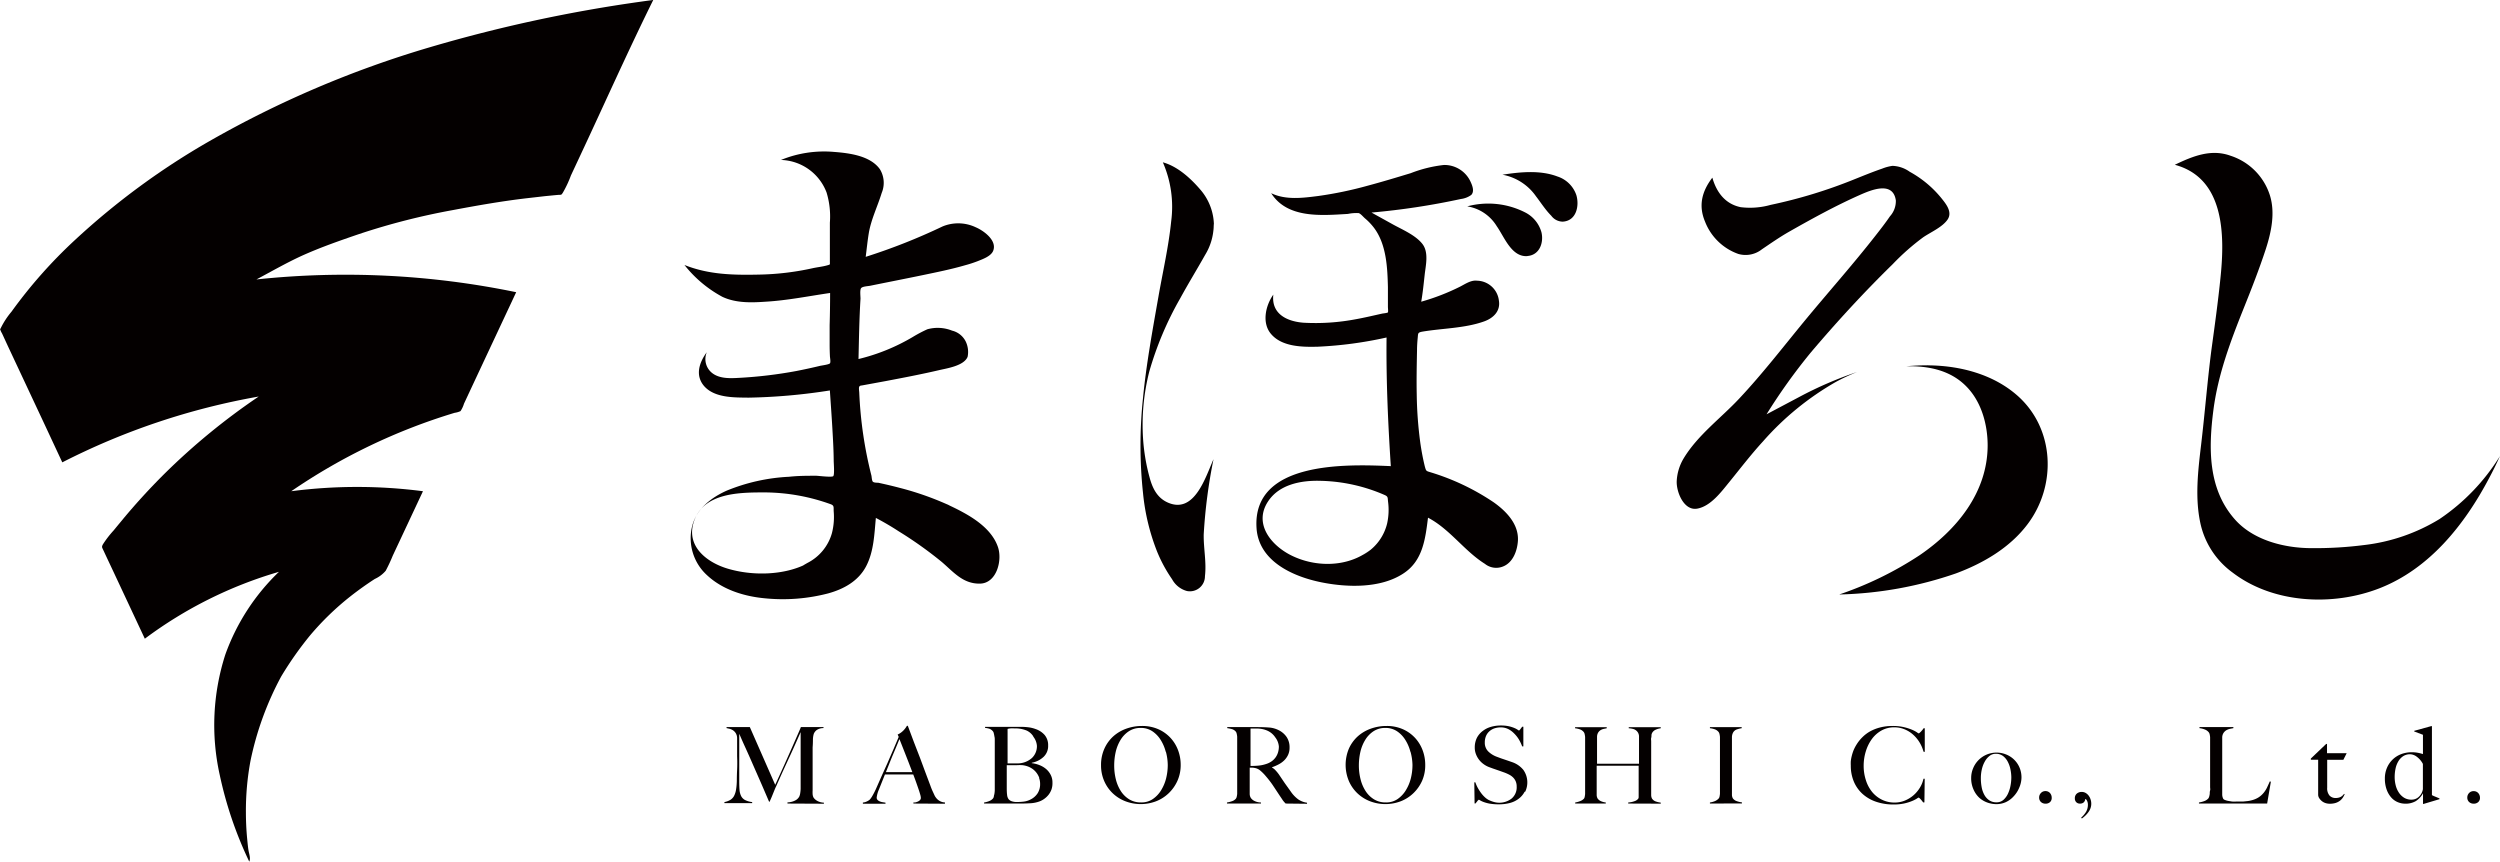 <svg xmlns="http://www.w3.org/2000/svg" width="149.38mm" height="51.5mm" viewBox="0 0 423.44 145.98">
  <title>ロゴ_まぼろし_black</title>
  <g>
    <g>
      <g>
        <g>
          <path d="M242.33,80c-.79-.24-.77-.19-1-1-.33-1.36-.59-2.74-.78-4.12a67.53,67.53,0,0,1-.59-8.09c-.05-2.49,0-5,.05-7.48,0-.71.05-1.42.12-2.13s0-.85.72-1c3.44-.59,7.23-.56,10.54-1.75,1.59-.57,2.77-1.77,2.49-3.5a3.81,3.81,0,0,0-3.72-3.39c-1-.13-2,.57-2.84,1a37.55,37.55,0,0,1-6.6,2.56c.27-1.53.42-3.06.59-4.6s.73-3.78-.41-5.21-3.2-2.32-4.83-3.2L232.3,36a122,122,0,0,0,15.15-2.3,3.77,3.77,0,0,0,1.74-.68c.6-.61.17-1.65-.14-2.3a4.87,4.87,0,0,0-4.48-2.78,22.15,22.15,0,0,0-5.63,1.39c-2.41.73-4.82,1.46-7.25,2.11a64.44,64.44,0,0,1-8.38,1.75c-2.65.34-5.54.72-8-.47,2.74,4.33,8.54,3.77,13,3.51a7.13,7.13,0,0,1,1.81-.14c.35.1.77.63,1.06.88a9.94,9.94,0,0,1,1.65,1.76c2,2.78,2.17,6.61,2.25,9.88,0,1.12,0,2.24,0,3.36,0,.16.07.81,0,.93s-.78.17-1,.22c-1.48.33-3,.69-4.45.95a36.54,36.54,0,0,1-8.82.59c-2.83-.21-5.51-1.49-5.14-4.76-1.33,1.86-2,4.88-.32,6.74,1.87,2.12,5.3,2.15,7.89,2.08a67.11,67.11,0,0,0,11.61-1.56c-.08,7.29.25,14.52.72,21.79-7.54-.34-23.51-.86-22.74,10.52.38,5.59,6.14,8.17,10.94,9.15,4.37.89,10,1.06,13.87-1.45,3.35-2.14,3.78-5.88,4.23-9.49,3.7,1.93,6.14,5.63,9.64,7.82a3.05,3.05,0,0,0,3.08.44c1.69-.67,2.41-2.68,2.51-4.38.15-2.8-2-5-4.13-6.5A39.76,39.76,0,0,0,242.33,80ZM231.48,93.57c-3.73,2.54-8.86,2.46-12.81.48-3.42-1.72-6.36-5.36-3.9-9.11,1.93-2.95,5.71-3.61,9-3.5a28.59,28.59,0,0,1,10.78,2.41c.57.26.48.45.55,1.09a10.66,10.66,0,0,1-.14,3.66,8.26,8.26,0,0,1-3.46,5C229.4,95,233.56,92.19,231.48,93.57ZM205.61,38.23a9.39,9.39,0,0,0-2.34-6.16c-1.64-1.91-3.84-3.9-6.31-4.58a18.81,18.81,0,0,1,1.41,10c-.43,4.26-1.41,8.49-2.15,12.71-1,5.7-2.06,11.42-2.62,17.19a76.27,76.27,0,0,0,0,16.13A36.47,36.47,0,0,0,196,93.46a24.2,24.2,0,0,0,2.52,4.64,4.07,4.07,0,0,0,2.51,2,2.55,2.55,0,0,0,3.06-2.52c.28-2.34-.25-4.71-.21-7.06a89.63,89.63,0,0,1,1.66-12.74c-1.35,3-3.22,9.38-7.78,7.32-1.82-.82-2.59-2.5-3.07-4.32a32.84,32.84,0,0,1-1.08-6.45,36.53,36.53,0,0,1,1.06-11.43,55.85,55.85,0,0,1,5.24-12.39c1.35-2.48,2.83-4.88,4.21-7.34a9.83,9.83,0,0,0,1.45-4.92C205.66,36.44,205.58,40.82,205.61,38.23Z" fill="#040000"/>
          <path d="M258.68,43.38c-2.68.16-3.88-3.25-5.16-5.06a7.18,7.18,0,0,0-5-3.37A13.75,13.75,0,0,1,258.37,36a5.39,5.39,0,0,1,2.72,3.36c.41,1.78-.35,3.86-2.4,4Zm6-5.84a2.44,2.44,0,0,1-1.93-1c-1-1-1.73-2.18-2.58-3.28a8.89,8.89,0,0,0-5.69-3.67c3-.47,6.4-.81,9.31.3A5,5,0,0,1,267,33.06c.53,1.81,0,4.34-2.3,4.48Z" fill="#040000"/>
        </g>
        <path d="M161.66,86a50.13,50.13,0,0,0-9.19-3.35c-1.24-.33-2.48-.62-3.73-.89-.22,0-.77,0-.92-.2s-.17-.76-.22-1a68.84,68.84,0,0,1-2.06-14c0-.25-.12-.86,0-1.07s.29-.17.58-.23l3.86-.71c3-.57,6-1.14,9-1.84,1.4-.33,4.29-.74,4.91-2.28a4.07,4.07,0,0,0-.35-2.65A3.5,3.5,0,0,0,161.26,56a6.56,6.56,0,0,0-4.19-.23,23,23,0,0,0-2.48,1.31,33.36,33.36,0,0,1-9.18,3.73c.08-3.41.13-6.82.34-10.23,0-.4-.13-1.44.09-1.76s1.16-.34,1.59-.43c2.93-.6,5.87-1.17,8.8-1.78,2.44-.51,4.89-1,7.29-1.7a20.28,20.28,0,0,0,2.08-.68c.84-.34,2.23-.82,2.61-1.73.73-1.75-1.59-3.43-2.93-4a6.92,6.92,0,0,0-5.65-.14,101.3,101.3,0,0,1-13,5.14c.17-1.32.3-2.66.52-4,.39-2.34,1.5-4.57,2.19-6.83a4.42,4.42,0,0,0-.3-4c-1.62-2.3-5.18-2.74-7.76-2.94a19.28,19.28,0,0,0-9,1.36A8.52,8.52,0,0,1,140,32.6a13.92,13.92,0,0,1,.56,5.12c0,1.62,0,3.23,0,4.85v1.7c0,.59.1.51-.41.66-.82.24-1.73.32-2.57.51a45.54,45.54,0,0,1-9.12,1.07c-4.34.09-8.44,0-12.53-1.63a20.64,20.64,0,0,0,6.42,5.39c2.27,1.07,4.87,1,7.31.83,3.66-.21,7.31-.95,10.94-1.48q0,2.74-.08,5.48c0,1.08,0,2.15,0,3.23q0,1,.05,2c0,.23.17,1,0,1.21s-1.41.36-1.7.43q-2,.48-4,.87A74.75,74.75,0,0,1,125.14,64c-1.41.08-3.11.15-4.34-.69a3,3,0,0,1-1.09-3.65c-1.29,1.75-2,3.94-.44,5.74,1.77,2,5.05,1.92,7.51,1.95a98.66,98.66,0,0,0,13.78-1.22c.16,2.42.34,4.84.47,7.26.09,1.56.17,3.12.18,4.68,0,.36.17,2.35-.08,2.58s-2.55-.07-2.9-.07c-1.52,0-3,0-4.57.17a31.88,31.88,0,0,0-10.57,2.35c-2.6,1.16-5,3-5.81,5.84a8.47,8.47,0,0,0,2.47,8.48c2.66,2.49,6.38,3.62,9.94,3.93a30.45,30.45,0,0,0,10.6-.85c2.64-.73,5.1-2.09,6.41-4.59s1.39-5.44,1.65-8.19c1.33.7,2.62,1.45,3.87,2.27a67,67,0,0,1,7.32,5.21c2,1.72,3.58,3.7,6.44,3.65s3.87-4.06,3-6.33c-1.14-3.14-4.54-5.15-7.38-6.52C157.12,83.8,166.29,88.26,161.66,86Zm-24.89,9.42c-3.92,2.07-9.4,2.15-13.59.87-3.52-1.07-7-3.81-5.67-7.89,1.6-5,7.79-5,12.1-5a33.33,33.33,0,0,1,11.09,2c.63.23.47.54.51,1.22a11,11,0,0,1-.3,3.67,8.13,8.13,0,0,1-4.14,5.05C134.24,96.77,139.31,94.16,136.77,95.44Z" fill="#040000"/>
        <path d="M304.76,67.23l-5.55,2.94a98.09,98.09,0,0,1,7.48-10.45c4.4-5.19,9-10.2,13.91-15a39.86,39.86,0,0,1,5.14-4.53c1.27-.87,3.25-1.71,4.13-3s-.29-2.69-1.07-3.66a18.16,18.16,0,0,0-5.34-4.44,5.33,5.33,0,0,0-2.92-1,7.54,7.54,0,0,0-1.75.47c-1.57.54-3.11,1.17-4.66,1.79a83.72,83.72,0,0,1-14.23,4.35,12.88,12.88,0,0,1-5.06.39c-2.62-.53-4.1-2.51-4.81-5-1.76,2.31-2.39,4.7-1.24,7.44a9.41,9.41,0,0,0,5.64,5.48,4.46,4.46,0,0,0,4-.79c1.48-1,2.91-2,4.47-2.9,3.94-2.24,7.95-4.45,12.09-6.29,1.86-.82,5.63-2.45,6.12.91a3.84,3.84,0,0,1-1,2.7c-.77,1.13-1.61,2.21-2.46,3.29-3.76,4.81-7.81,9.36-11.7,14.06-3.75,4.54-7.35,9.24-11.39,13.54-3.09,3.3-7,6.16-9.38,10.09A8.29,8.29,0,0,0,284,81.41c-.12,1.79,1.16,5.14,3.46,4.74s4.11-2.88,5.5-4.58c1.86-2.29,3.65-4.63,5.65-6.81A48.29,48.29,0,0,1,311,64.66,34.56,34.56,0,0,1,314.55,63,64.43,64.43,0,0,0,304.76,67.23Zm21.76-5.36q-1.85,0-3.69.17c3.76-.1,7.52.64,10.24,3.43,2.53,2.58,3.58,6.39,3.59,9.93,0,8-5.24,14.36-11.54,18.65a59.23,59.23,0,0,1-13.6,6.64,65,65,0,0,0,19.77-3.57c4.6-1.71,9.08-4.31,12.09-8.28,5-6.57,4.66-16.21-1.65-21.81-4.13-3.66-9.8-5.12-15.21-5.15Z" fill="#040000"/>
        <path d="M391.54,92.84c-4.64,0-10-1.35-13.12-5-4.47-5.16-4.34-12-3.53-18.33.78-6.08,2.9-11.7,5.16-17.35,1.33-3.31,2.63-6.64,3.73-10,.92-2.86,1.6-6.06.71-9a10.32,10.32,0,0,0-6.68-6.78c-3.31-1.21-6.44.08-9.45,1.53,8.45,2.26,8.47,11.94,7.75,19-.42,4.18-1,8.33-1.57,12.5-.67,5.26-1.09,10.54-1.71,15.8-.54,4.54-1.12,9.28-.05,13.79a14,14,0,0,0,5.4,8c6.87,5.24,16.94,5.71,24.82,2.65,8.5-3.31,14.43-10.78,18.57-18.62q1-1.86,1.86-3.78A35,35,0,0,1,413.2,87.91a31.35,31.35,0,0,1-12.73,4.4A65.68,65.68,0,0,1,391.54,92.84Z" fill="#040000"/>
      </g>
      <g>
        <path d="M133.38,136.1v-.2a2.93,2.93,0,0,0,1.3-.32,1.57,1.57,0,0,0,.7-.67,2.19,2.19,0,0,0,.16-.58,6.82,6.82,0,0,0,.07-.71q0-1.19,0-2.27V124l-1.09,2.45q-.5,1.12-1,2.18l-1,2.17-1.09,2.44q-.09.18-.25.57l-.32.79q-.16.41-.31.74c-.1.22-.16.37-.18.44h-.11l-1.14-2.65q-.57-1.31-1.11-2.53l-1-2.28q-.47-1.06-.85-1.89t-.62-1.39l-.33-.76q0,1.19,0,2.1t0,1.8q0,.89,0,1.88v2.3q0,.85.05,1.47a2.83,2.83,0,0,0,.27,1,1.56,1.56,0,0,0,.66.67,3.58,3.58,0,0,0,1.21.35v.18h-4.7v-.18a3.14,3.14,0,0,0,1-.37,1.76,1.76,0,0,0,.63-.67,3.48,3.48,0,0,0,.34-1.07,10.87,10.87,0,0,0,.13-1.56q0-.77.05-1.83t0-2.26V125.9q0-.36,0-.88a1.64,1.64,0,0,0-.22-.82,1.62,1.62,0,0,0-.47-.5,1.93,1.93,0,0,0-.58-.26l-.52-.12v-.18H127l4.3,9.79q.79-1.71,1.55-3.4l1.36-3.06q.6-1.37,1-2.28t.44-1.05h3.83v.18a2,2,0,0,0-1.12.31,1.48,1.48,0,0,0-.53.68,3.7,3.7,0,0,0-.14,1q0,.65-.05,1.28,0,.86,0,1.67v3.58q0,1,0,2a5.4,5.4,0,0,0,0,.69,1.58,1.58,0,0,0,.15.55l.13.17a1.87,1.87,0,0,0,.33.29,2.22,2.22,0,0,0,.54.27,2.5,2.5,0,0,0,.76.14v.18Z" fill="#040000"/>
        <path d="M154.71,136.1v-.18l.26,0a2.24,2.24,0,0,0,.43-.13,1.26,1.26,0,0,0,.4-.25.55.55,0,0,0,.17-.41,2.37,2.37,0,0,0-.1-.53q-.1-.37-.28-.9t-.41-1.18q-.23-.65-.5-1.35h-4.79l-.52,1.3-.5,1.25a4.56,4.56,0,0,0-.38,1.37.54.54,0,0,0,.14.39,1.1,1.1,0,0,0,.37.25,2.07,2.07,0,0,0,.49.14l.49.08v.18h-3.83v-.2a2,2,0,0,0,.8-.25,1.78,1.78,0,0,0,.39-.27,3.9,3.9,0,0,0,.41-.59,13,13,0,0,0,.7-1.39l.85-1.93,1-2.22q.49-1.14,1-2.3l.92-2.17-.18-.4a2.92,2.92,0,0,0,.58-.34,3.53,3.53,0,0,0,.46-.41,3.74,3.74,0,0,0,.33-.41l.21-.32h.14l1.06,2.83,1,2.58.89,2.4.86,2.29q.2.56.37.93l.39.84a2.48,2.48,0,0,0,.16.25,2.24,2.24,0,0,0,.33.37,2,2,0,0,0,.51.33,1.87,1.87,0,0,0,.72.16v.22Zm-2.36-10.91q-.11.23-.31.74l-.51,1.22q-.31.72-.68,1.63l-.8,2h4.48l-.62-1.62-.61-1.56-.54-1.37Z" fill="#040000"/>
        <path d="M178.09,133.73a3.24,3.24,0,0,1-.52.92,3.63,3.63,0,0,1-.72.67,3.37,3.37,0,0,1-.79.42,5.38,5.38,0,0,1-1.53.31q-.85.05-1.64.05h-6.21v-.18a4,4,0,0,0,.85-.23,1.69,1.69,0,0,0,.66-.45.81.81,0,0,0,.14-.31c0-.14.07-.3.1-.48a5.58,5.58,0,0,0,.06-.57q0-.3,0-.58t0-.68q0-.43,0-.94c0-.34,0-.69,0-1.05v-2.79q0-.4,0-.81c0-.28,0-.59,0-1s0-.43,0-.66,0-.43-.06-.64a5.44,5.44,0,0,0-.11-.55.77.77,0,0,0-.17-.35,1.45,1.45,0,0,0-.54-.39,3.4,3.4,0,0,0-.76-.15v-.18h6.07a10.15,10.15,0,0,1,1.31.08,5.38,5.38,0,0,1,1.2.3,3.58,3.58,0,0,1,1.51,1,2.66,2.66,0,0,1,.59,1.78,2.53,2.53,0,0,1-.77,1.92,4,4,0,0,1-2,1v.07a5.1,5.1,0,0,1,1.28.32,4,4,0,0,1,1.13.66,3.22,3.22,0,0,1,.79,1,2.74,2.74,0,0,1,.3,1.29A3.27,3.27,0,0,1,178.09,133.73Zm-3.07-9a2.66,2.66,0,0,0-1.14-1,5.14,5.14,0,0,0-2.07-.36,6,6,0,0,0-.68,0,2.49,2.49,0,0,0-.47.09l0,.2a1.75,1.75,0,0,0,0,.23c0,.09,0,.2,0,.33s0,.31,0,.52c0,.42,0,.88,0,1.39s0,1,0,1.44v1.73h1l.67,0a3.66,3.66,0,0,0,2.46-.92,2.77,2.77,0,0,0,.84-2.05A2.86,2.86,0,0,0,175,124.75Zm1,7a3.24,3.24,0,0,0-.47-.85,3.08,3.08,0,0,0-.7-.67,3.53,3.53,0,0,0-.89-.44,4.2,4.2,0,0,0-.78-.17,8.16,8.16,0,0,0-.91,0h-1.75v2.25c0,.34,0,.65,0,.93s0,.53,0,.73q0,.68.06,1.13a1.43,1.43,0,0,0,.26.73,1.21,1.21,0,0,0,.49.33,2.53,2.53,0,0,0,.94.14,9.79,9.79,0,0,0,1.13-.07,3.35,3.35,0,0,0,1.19-.38,3,3,0,0,0,1.17-1.05,2.89,2.89,0,0,0,.41-1.57A2.79,2.79,0,0,0,176,131.78Z" fill="#040000"/>
        <path d="M199.45,132.2a6.69,6.69,0,0,1-1.47,2.12,6.46,6.46,0,0,1-2.16,1.39,7.29,7.29,0,0,1-5.21,0,6.5,6.5,0,0,1-2.14-1.35,6.35,6.35,0,0,1-1.45-2.09,6.59,6.59,0,0,1-.53-2.67,6.67,6.67,0,0,1,.56-2.78,6.26,6.26,0,0,1,1.5-2.09,6.62,6.62,0,0,1,2.21-1.31,7.78,7.78,0,0,1,2.67-.46,6.68,6.68,0,0,1,2.74.54,6.23,6.23,0,0,1,2.06,1.45,6.35,6.35,0,0,1,1.3,2.1,7,7,0,0,1,.45,2.48A6.52,6.52,0,0,1,199.45,132.2Zm-2-4.86a7,7,0,0,0-.85-2,4.82,4.82,0,0,0-1.41-1.48,3.5,3.5,0,0,0-2-.57,3.58,3.58,0,0,0-2,.57,4.61,4.61,0,0,0-1.4,1.47,6.79,6.79,0,0,0-.81,2,10.34,10.34,0,0,0-.26,2.31A9.55,9.55,0,0,0,189,132a6.55,6.55,0,0,0,.85,2,4.47,4.47,0,0,0,1.42,1.39,3.73,3.73,0,0,0,2,.52,3.39,3.39,0,0,0,2-.58,4.86,4.86,0,0,0,1.4-1.49,7.14,7.14,0,0,0,.84-2,9.48,9.48,0,0,0,.28-2.27A9.12,9.12,0,0,0,197.48,127.34Z" fill="#040000"/>
        <path d="M217.76,136.1l-.23-.24-.16-.19a3.69,3.69,0,0,1-.22-.32l-.42-.62-.6-.91-.53-.8q-.27-.4-.58-.8t-.75-.91a7.42,7.42,0,0,0-.78-.77,1.93,1.93,0,0,0-.89-.45,2.77,2.77,0,0,0-.52-.07l-.41,0v2q0,.86,0,1.46c0,.38,0,.71,0,1a1.31,1.31,0,0,0,.2.68,1.59,1.59,0,0,0,.56.48,2.54,2.54,0,0,0,1.15.28v.18h-5.76v-.18a5,5,0,0,0,.86-.22,1.4,1.4,0,0,0,.65-.43.81.81,0,0,0,.14-.32,3.32,3.32,0,0,0,.08-.49c0-.18,0-.37,0-.58s0-.4,0-.59,0-.4,0-.68,0-.6,0-.94,0-.69,0-1.05v-4.55q0-.32,0-.66t0-.63a3.56,3.56,0,0,0-.09-.54.77.77,0,0,0-.17-.35,1.35,1.35,0,0,0-.6-.39,6.27,6.27,0,0,0-.82-.17v-.18h4.93q1.21,0,2.14.07a4.28,4.28,0,0,1,1.71.49,3.47,3.47,0,0,1,1.28,1.13,3.1,3.1,0,0,1,.49,1.79,2.84,2.84,0,0,1-.24,1.2,3.18,3.18,0,0,1-.65.94,4,4,0,0,1-.95.69,7.32,7.32,0,0,1-1.13.49V130a2.28,2.28,0,0,1,.59.47,6.48,6.48,0,0,1,.56.68l1,1.48,1,1.4a5.5,5.5,0,0,0,1.3,1.37,3.48,3.48,0,0,0,1.48.56v.18ZM216,124.89a3.11,3.11,0,0,0-1.31-1.12,3.94,3.94,0,0,0-.91-.29,5.42,5.42,0,0,0-1-.09l-.61,0-.36,0c0,.07,0,.14,0,.19a1.49,1.49,0,0,0,0,.21c0,.08,0,.2,0,.35l0,.64q0,.63,0,1.42t0,1.53v2a13.77,13.77,0,0,0,1.38-.06,5.54,5.54,0,0,0,1.23-.26,3.29,3.29,0,0,0,1-.49,2.81,2.81,0,0,0,.67-.69,2.88,2.88,0,0,0,.39-.84,3.46,3.46,0,0,0,.13-.94A2.9,2.9,0,0,0,216,124.89Z" fill="#040000"/>
        <path d="M240.89,132.2a6.69,6.69,0,0,1-1.47,2.12,6.46,6.46,0,0,1-2.16,1.39,7.29,7.29,0,0,1-5.21,0,6.51,6.51,0,0,1-2.14-1.35,6.36,6.36,0,0,1-1.45-2.09,7.11,7.11,0,0,1,0-5.45,6.26,6.26,0,0,1,1.5-2.09,6.62,6.62,0,0,1,2.21-1.31,7.78,7.78,0,0,1,2.67-.46,6.68,6.68,0,0,1,2.75.54,6.23,6.23,0,0,1,2.06,1.45,6.37,6.37,0,0,1,1.3,2.1,7,7,0,0,1,.45,2.48A6.53,6.53,0,0,1,240.89,132.2Zm-2-4.86a7,7,0,0,0-.85-2,4.83,4.83,0,0,0-1.41-1.48,3.51,3.51,0,0,0-2-.57,3.58,3.58,0,0,0-2,.57,4.61,4.61,0,0,0-1.4,1.47,6.79,6.79,0,0,0-.81,2,10.37,10.37,0,0,0-.26,2.31,9.52,9.52,0,0,0,.29,2.36,6.52,6.52,0,0,0,.86,2,4.47,4.47,0,0,0,1.42,1.39,3.73,3.73,0,0,0,2,.52,3.39,3.39,0,0,0,2-.58,4.86,4.86,0,0,0,1.39-1.49,7.12,7.12,0,0,0,.84-2,9.43,9.43,0,0,0,.28-2.27A9.07,9.07,0,0,0,238.91,127.34Z" fill="#040000"/>
        <path d="M258.23,134.11a3.51,3.51,0,0,1-1,1.17,4.12,4.12,0,0,1-1.48.72,7.21,7.21,0,0,1-1.89.23,9.06,9.06,0,0,1-1.51-.11,5.87,5.87,0,0,1-1-.26,3.63,3.63,0,0,1-.62-.28.82.82,0,0,0-.26-.13s-.11.07-.23.22l-.32.41h-.16l-.05-3.58h.18a5.68,5.68,0,0,0,.41.94,7.7,7.7,0,0,0,.55.86,4.83,4.83,0,0,0,.63.71,3.09,3.09,0,0,0,.64.47,5.1,5.1,0,0,0,.81.32,3.38,3.38,0,0,0,3.13-.57,2.49,2.49,0,0,0,.83-2,2.23,2.23,0,0,0-.16-.88,2.1,2.1,0,0,0-.44-.66,2.7,2.7,0,0,0-.66-.48,7.25,7.25,0,0,0-.81-.36l-.76-.27-.6-.21-.58-.2-.71-.26a3.92,3.92,0,0,1-.9-.5,3.66,3.66,0,0,1-.76-.74,3.71,3.71,0,0,1-.52-.94,3,3,0,0,1-.2-1.09,3.66,3.66,0,0,1,.36-1.67,3.43,3.43,0,0,1,1-1.17,4,4,0,0,1,1.38-.69,5.92,5.92,0,0,1,1.65-.23,6.18,6.18,0,0,1,1.39.13,5.58,5.58,0,0,1,.94.3,3.21,3.21,0,0,1,.56.3l.21.13s.11-.07.22-.22.22-.29.32-.43h.2v3.33h-.2a7.25,7.25,0,0,0-.56-1.18,5.3,5.3,0,0,0-.79-1,3.83,3.83,0,0,0-1-.75,2.83,2.83,0,0,0-1.28-.29,3.35,3.35,0,0,0-1.05.16,2.44,2.44,0,0,0-.86.49,2.22,2.22,0,0,0-.58.8,2.72,2.72,0,0,0-.21,1.09,2.07,2.07,0,0,0,.58,1.53,4.08,4.08,0,0,0,1.49.92l.67.25.62.21.62.21.66.23a4.19,4.19,0,0,1,1.89,1.31,3.66,3.66,0,0,1,.32,3.68Z" fill="#040000"/>
        <path d="M275.78,136.1v-.18a3.67,3.67,0,0,0,1.12-.24,1.25,1.25,0,0,0,.59-.42.63.63,0,0,0,.06-.22c0-.11,0-.23,0-.38s0-.29,0-.45,0-.31,0-.45c0-.4,0-.8,0-1.22V129.7h-7.11v3.87q0,.52,0,1a1.29,1.29,0,0,0,.16.68,1.35,1.35,0,0,0,.61.47,2.72,2.72,0,0,0,.77.2v.18H266.8v-.18a3.84,3.84,0,0,0,.86-.24,1.64,1.64,0,0,0,.63-.42.75.75,0,0,0,.12-.3,4.39,4.39,0,0,0,.07-.48q0-.27,0-.58t0-.6q0-.25,0-.68t0-.94c0-.34,0-.69,0-1.05v-5.2c0-.22,0-.42,0-.6a3.63,3.63,0,0,0-.08-.5.84.84,0,0,0-.16-.35,1.43,1.43,0,0,0-.62-.44,3.67,3.67,0,0,0-.84-.19v-.18h5.36v.18l-.54.11a1.69,1.69,0,0,0-.52.22,1.29,1.29,0,0,0-.4.42,1.43,1.43,0,0,0-.18.68q0,.63,0,1.36t0,1.4v1.82h7.11v-2.9c0-.31,0-.67,0-1.06,0-.23,0-.47,0-.71a1.33,1.33,0,0,0-.17-.6,1.36,1.36,0,0,0-.74-.6,3.65,3.65,0,0,0-.83-.14v-.18h5.42v.18a2.9,2.9,0,0,0-.85.24,1.28,1.28,0,0,0-.61.55,1,1,0,0,0-.11.35c0,.15,0,.32-.05.5s0,.38,0,.57v5.89q0,.5,0,1t0,1.19c0,.35,0,.67,0,1a1.34,1.34,0,0,0,.13.6,1.24,1.24,0,0,0,.63.5,3.83,3.83,0,0,0,.86.2v.18Z" fill="#040000"/>
        <path d="M289.62,136.1v-.18a3.63,3.63,0,0,0,.84-.23,1.79,1.79,0,0,0,.66-.47.73.73,0,0,0,.13-.31,4.11,4.11,0,0,0,.07-.47c0-.18,0-.37,0-.57s0-.39,0-.58,0-.4,0-.68,0-.6,0-.94,0-.69,0-1.05v-5.2c0-.22,0-.42,0-.6a3.63,3.63,0,0,0-.08-.5.84.84,0,0,0-.16-.35,1.43,1.43,0,0,0-.62-.44,3.67,3.67,0,0,0-.84-.19v-.18h5.38v.18a4.7,4.7,0,0,0-.81.2,1.16,1.16,0,0,0-.67.58,1.71,1.71,0,0,0-.17.77q0,.47,0,.88t0,.89q0,.44,0,.89v6q0,.52,0,1a1.29,1.29,0,0,0,.16.68,1.35,1.35,0,0,0,.68.47,3.7,3.7,0,0,0,.85.2v.18Z" fill="#040000"/>
        <path d="M325.8,127.32a6.1,6.1,0,0,0-.7-1.62,5.77,5.77,0,0,0-1.11-1.31,5,5,0,0,0-1.44-.88,4.48,4.48,0,0,0-1.7-.32,4.36,4.36,0,0,0-2.21.56,5.1,5.1,0,0,0-1.63,1.48,7,7,0,0,0-1,2.08,8.18,8.18,0,0,0-.35,2.38,7.8,7.8,0,0,0,.37,2.43,6,6,0,0,0,1.05,2,5,5,0,0,0,1.66,1.32,4.76,4.76,0,0,0,2.16.49,4.52,4.52,0,0,0,1.75-.34,5.32,5.32,0,0,0,1.46-.9,5.43,5.43,0,0,0,1.08-1.29,4.77,4.77,0,0,0,.6-1.5H326l-.05,4h-.22a5.26,5.26,0,0,0-.45-.56c-.16-.17-.26-.25-.32-.25a1.56,1.56,0,0,0-.32.19,5.2,5.2,0,0,1-.83.41,7.85,7.85,0,0,1-1.31.4,8.35,8.35,0,0,1-1.78.17,9,9,0,0,1-3-.48,6.53,6.53,0,0,1-2.29-1.35,5.87,5.87,0,0,1-1.45-2.09,6.91,6.91,0,0,1-.5-2.67,6.83,6.83,0,0,1,0-.74,6.58,6.58,0,0,1,.16-.88,7.37,7.37,0,0,1,.32-1,6.72,6.72,0,0,1,.53-1,6.48,6.48,0,0,1,.94-1.17,6,6,0,0,1,1.31-1,7.29,7.29,0,0,1,1.71-.67,8.39,8.39,0,0,1,2.14-.25,8,8,0,0,1,1.89.2,8.64,8.64,0,0,1,1.35.43,5.08,5.08,0,0,1,.83.43,1.61,1.61,0,0,0,.32.2.31.31,0,0,0,.14-.08l.22-.2.24-.27a3.75,3.75,0,0,0,.23-.32h.2v4Z" fill="#040000"/>
        <path d="M342,133.43a4.7,4.7,0,0,1-.92,1.43,4.14,4.14,0,0,1-1.34,1,3.89,3.89,0,0,1-1.61.34,4.61,4.61,0,0,1-1.46-.25,4.13,4.13,0,0,1-1.39-.8,4.17,4.17,0,0,1-1-1.4,4.63,4.63,0,0,1-.41-2,4.21,4.21,0,0,1,.32-1.6,4.26,4.26,0,0,1,2.25-2.32,4.31,4.31,0,0,1,3.23-.09,4.12,4.12,0,0,1,2.33,2.13,4.28,4.28,0,0,1,.39,1.88A4.45,4.45,0,0,1,342,133.43Zm-1.47-3.07a4.82,4.82,0,0,0-.44-1.3,2.9,2.9,0,0,0-.81-1,2,2,0,0,0-1.24-.39,1.69,1.69,0,0,0-1.06.36,3.1,3.1,0,0,0-.8.95,4.88,4.88,0,0,0-.5,1.31,6.53,6.53,0,0,0-.17,1.49,8.1,8.1,0,0,0,.14,1.57,4.25,4.25,0,0,0,.47,1.31,2.6,2.6,0,0,0,.83.9,2.13,2.13,0,0,0,1.21.33,1.71,1.71,0,0,0,1.18-.42,3.19,3.19,0,0,0,.77-1.06,5.65,5.65,0,0,0,.43-1.38,7.65,7.65,0,0,0,.13-1.37A7,7,0,0,0,340.53,130.36Z" fill="#040000"/>
        <path d="M347.22,135.86a1.08,1.08,0,0,1-.76.26,1.11,1.11,0,0,1-.77-.28,1,1,0,0,1-.31-.75,1.08,1.08,0,0,1,.31-.78,1,1,0,0,1,.77-.32,1,1,0,0,1,.76.33,1.19,1.19,0,0,1,.29.8A.94.94,0,0,1,347.22,135.86Z" fill="#040000"/>
        <path d="M354.08,136.89a2.71,2.71,0,0,1-.37.68,4.33,4.33,0,0,1-.51.58,5.59,5.59,0,0,1-.58.48l-.13-.13a4.4,4.4,0,0,0,.84-1,2.41,2.41,0,0,0,.31-1.26,1.49,1.49,0,0,0-.13-.58q-.13-.3-.32-.33a.85.85,0,0,1-.26.57.91.91,0,0,1-.64.21.84.84,0,0,1-.62-.24.89.89,0,0,1-.24-.66,1,1,0,0,1,.34-.8,1.25,1.25,0,0,1,.81-.28,1.33,1.33,0,0,1,.67.17,1.74,1.74,0,0,1,.51.45,2.09,2.09,0,0,1,.33.64,2.31,2.31,0,0,1,.12.72A2.26,2.26,0,0,1,354.08,136.89Z" fill="#040000"/>
        <path d="M384,136.1H372.45v-.18a4.72,4.72,0,0,0,.89-.23,1.67,1.67,0,0,0,.69-.45.91.91,0,0,0,.15-.31,3,3,0,0,0,.1-.48c0-.18,0-.37.06-.57s0-.39,0-.58,0-.4,0-.68,0-.6,0-.94,0-.69,0-1.05v-5.17q0-.32,0-.6a3.32,3.32,0,0,0-.08-.5.82.82,0,0,0-.16-.34,1.59,1.59,0,0,0-.67-.47,3.69,3.69,0,0,0-.89-.22v-.18h5.74v.18l-.56.11a2.25,2.25,0,0,0-.61.23,1.5,1.5,0,0,0-.49.46,1.43,1.43,0,0,0-.23.78q0,.63,0,1.15c0,.35,0,.69,0,1s0,.68,0,1v3.28q0,.47,0,1t0,1.11c0,.38,0,.75,0,1.1a1.62,1.62,0,0,0,.19.77.74.74,0,0,0,.29.18,2.82,2.82,0,0,0,.52.15l.67.11a5.76,5.76,0,0,0,.72,0h.46l.69,0,.77-.08a4.64,4.64,0,0,0,.7-.14,4,4,0,0,0,1.2-.52,3.79,3.79,0,0,0,.82-.75,4.58,4.58,0,0,0,.58-.92q.23-.5.45-1l.18.05Z" fill="#040000"/>
        <path d="M396.91,128.69h-2.74v4.73a1.88,1.88,0,0,0,.4,1.33,1.36,1.36,0,0,0,1,.41,1.92,1.92,0,0,0,.86-.17,1.6,1.6,0,0,0,.59-.53l.11.05a3.5,3.5,0,0,1-.3.57,2.16,2.16,0,0,1-.5.54,2.44,2.44,0,0,1-.74.38,3.31,3.31,0,0,1-1,.13,2.25,2.25,0,0,1-.73-.12,1.87,1.87,0,0,1-.61-.34,2.07,2.07,0,0,1-.44-.5,1.09,1.09,0,0,1-.17-.57q0-1.69,0-3.21t0-2.71H391.4v-.2L394,126h.14v1.57h3.33Z" fill="#040000"/>
        <path d="M410.51,136.16h-.11v-1.8h0a3.65,3.65,0,0,1-1.23,1.33,3.37,3.37,0,0,1-1.77.43,3.29,3.29,0,0,1-1.29-.26,3,3,0,0,1-1.11-.81,4.11,4.11,0,0,1-.77-1.35,5.42,5.42,0,0,1-.29-1.84,4.55,4.55,0,0,1,.33-1.75,4.23,4.23,0,0,1,2.38-2.36,5,5,0,0,1,1.87-.34,5.45,5.45,0,0,1,1,.09,7.41,7.41,0,0,1,.87.22c0-.18,0-.43,0-.74s0-.63,0-1v-1.53l-1.48-.56v-.11l2.86-.79h.14v11.68a4.15,4.15,0,0,0,.54.25l.74.31v.13Zm-.13-6.77a3.5,3.5,0,0,0-1-1.19,2,2,0,0,0-1.13-.45,2.14,2.14,0,0,0-1.2.32,2.63,2.63,0,0,0-.82.86,4.06,4.06,0,0,0-.48,1.24,6.77,6.77,0,0,0-.15,1.44,5.67,5.67,0,0,0,.18,1.43,3.88,3.88,0,0,0,.54,1.22,2.87,2.87,0,0,0,.89.86,2.32,2.32,0,0,0,1.23.32,1.78,1.78,0,0,0,1.27-.5,2.29,2.29,0,0,0,.67-1.28Z" fill="#040000"/>
        <path d="M419.74,135.86a1.08,1.08,0,0,1-.76.26,1.11,1.11,0,0,1-.77-.28,1,1,0,0,1-.31-.75,1.08,1.08,0,0,1,.31-.78A1,1,0,0,1,419,134a1,1,0,0,1,.76.33,1.19,1.19,0,0,1,.29.8A.94.94,0,0,1,419.74,135.86Z" fill="#040000"/>
      </g>
    </g>
    <path d="M108.4.3A248,248,0,0,0,72.81,8a174.35,174.35,0,0,0-37.33,15.9,124.34,124.34,0,0,0-22.73,16.7A81.29,81.29,0,0,0,1.94,52.8,13.49,13.49,0,0,0,.15,55.53c0,.07-.12.15-.13.23s0,0,0,0a3.42,3.42,0,0,0,.33.72l.92,2,6.28,13.4,3,6.43A118,118,0,0,1,43.82,67.16a111.45,111.45,0,0,0-15.88,13q-3.71,3.68-7.06,7.7-.83,1-1.65,2a17.07,17.07,0,0,0-1.8,2.34c-.24.45-.15.51.08,1l.55,1.18,1.2,2.55,5.27,11.25A71.13,71.13,0,0,1,47.25,96.85a36.44,36.44,0,0,0-9.08,14,38.92,38.92,0,0,0-.95,20.41,65.5,65.5,0,0,0,5,14.68c.25-.54,0-1.22-.11-1.8s-.18-1.41-.25-2.12q-.21-2.22-.21-4.44a46.22,46.22,0,0,1,.78-8.73,52.29,52.29,0,0,1,5.2-14.28s0,.06,0,0a58.27,58.27,0,0,1,4.93-7A47.06,47.06,0,0,1,59.36,101q2-1.57,4.12-2.94a5.36,5.36,0,0,0,1.85-1.39,26.64,26.64,0,0,0,1.2-2.57l5.11-10.9a86.19,86.19,0,0,0-22.31,0A100.22,100.22,0,0,1,77,69.92a3.52,3.52,0,0,0,1-.29,4.74,4.74,0,0,0,.59-1.26l1.26-2.7,2.27-4.85,5.31-11.33a142.69,142.69,0,0,0-44-2.16c2.54-1.35,5-2.77,7.67-4,3.19-1.44,6.44-2.57,9.75-3.7a115.66,115.66,0,0,1,15.91-4.06c4.15-.78,8.3-1.51,12.5-2l3.06-.35,1.53-.15.77-.07c.51,0,.48,0,.74-.41a18.72,18.72,0,0,0,1.34-2.87l1.51-3.23c4.14-8.83,8.12-17.77,12.44-26.51Z" fill="#040000"/>
  </g>
</svg>
